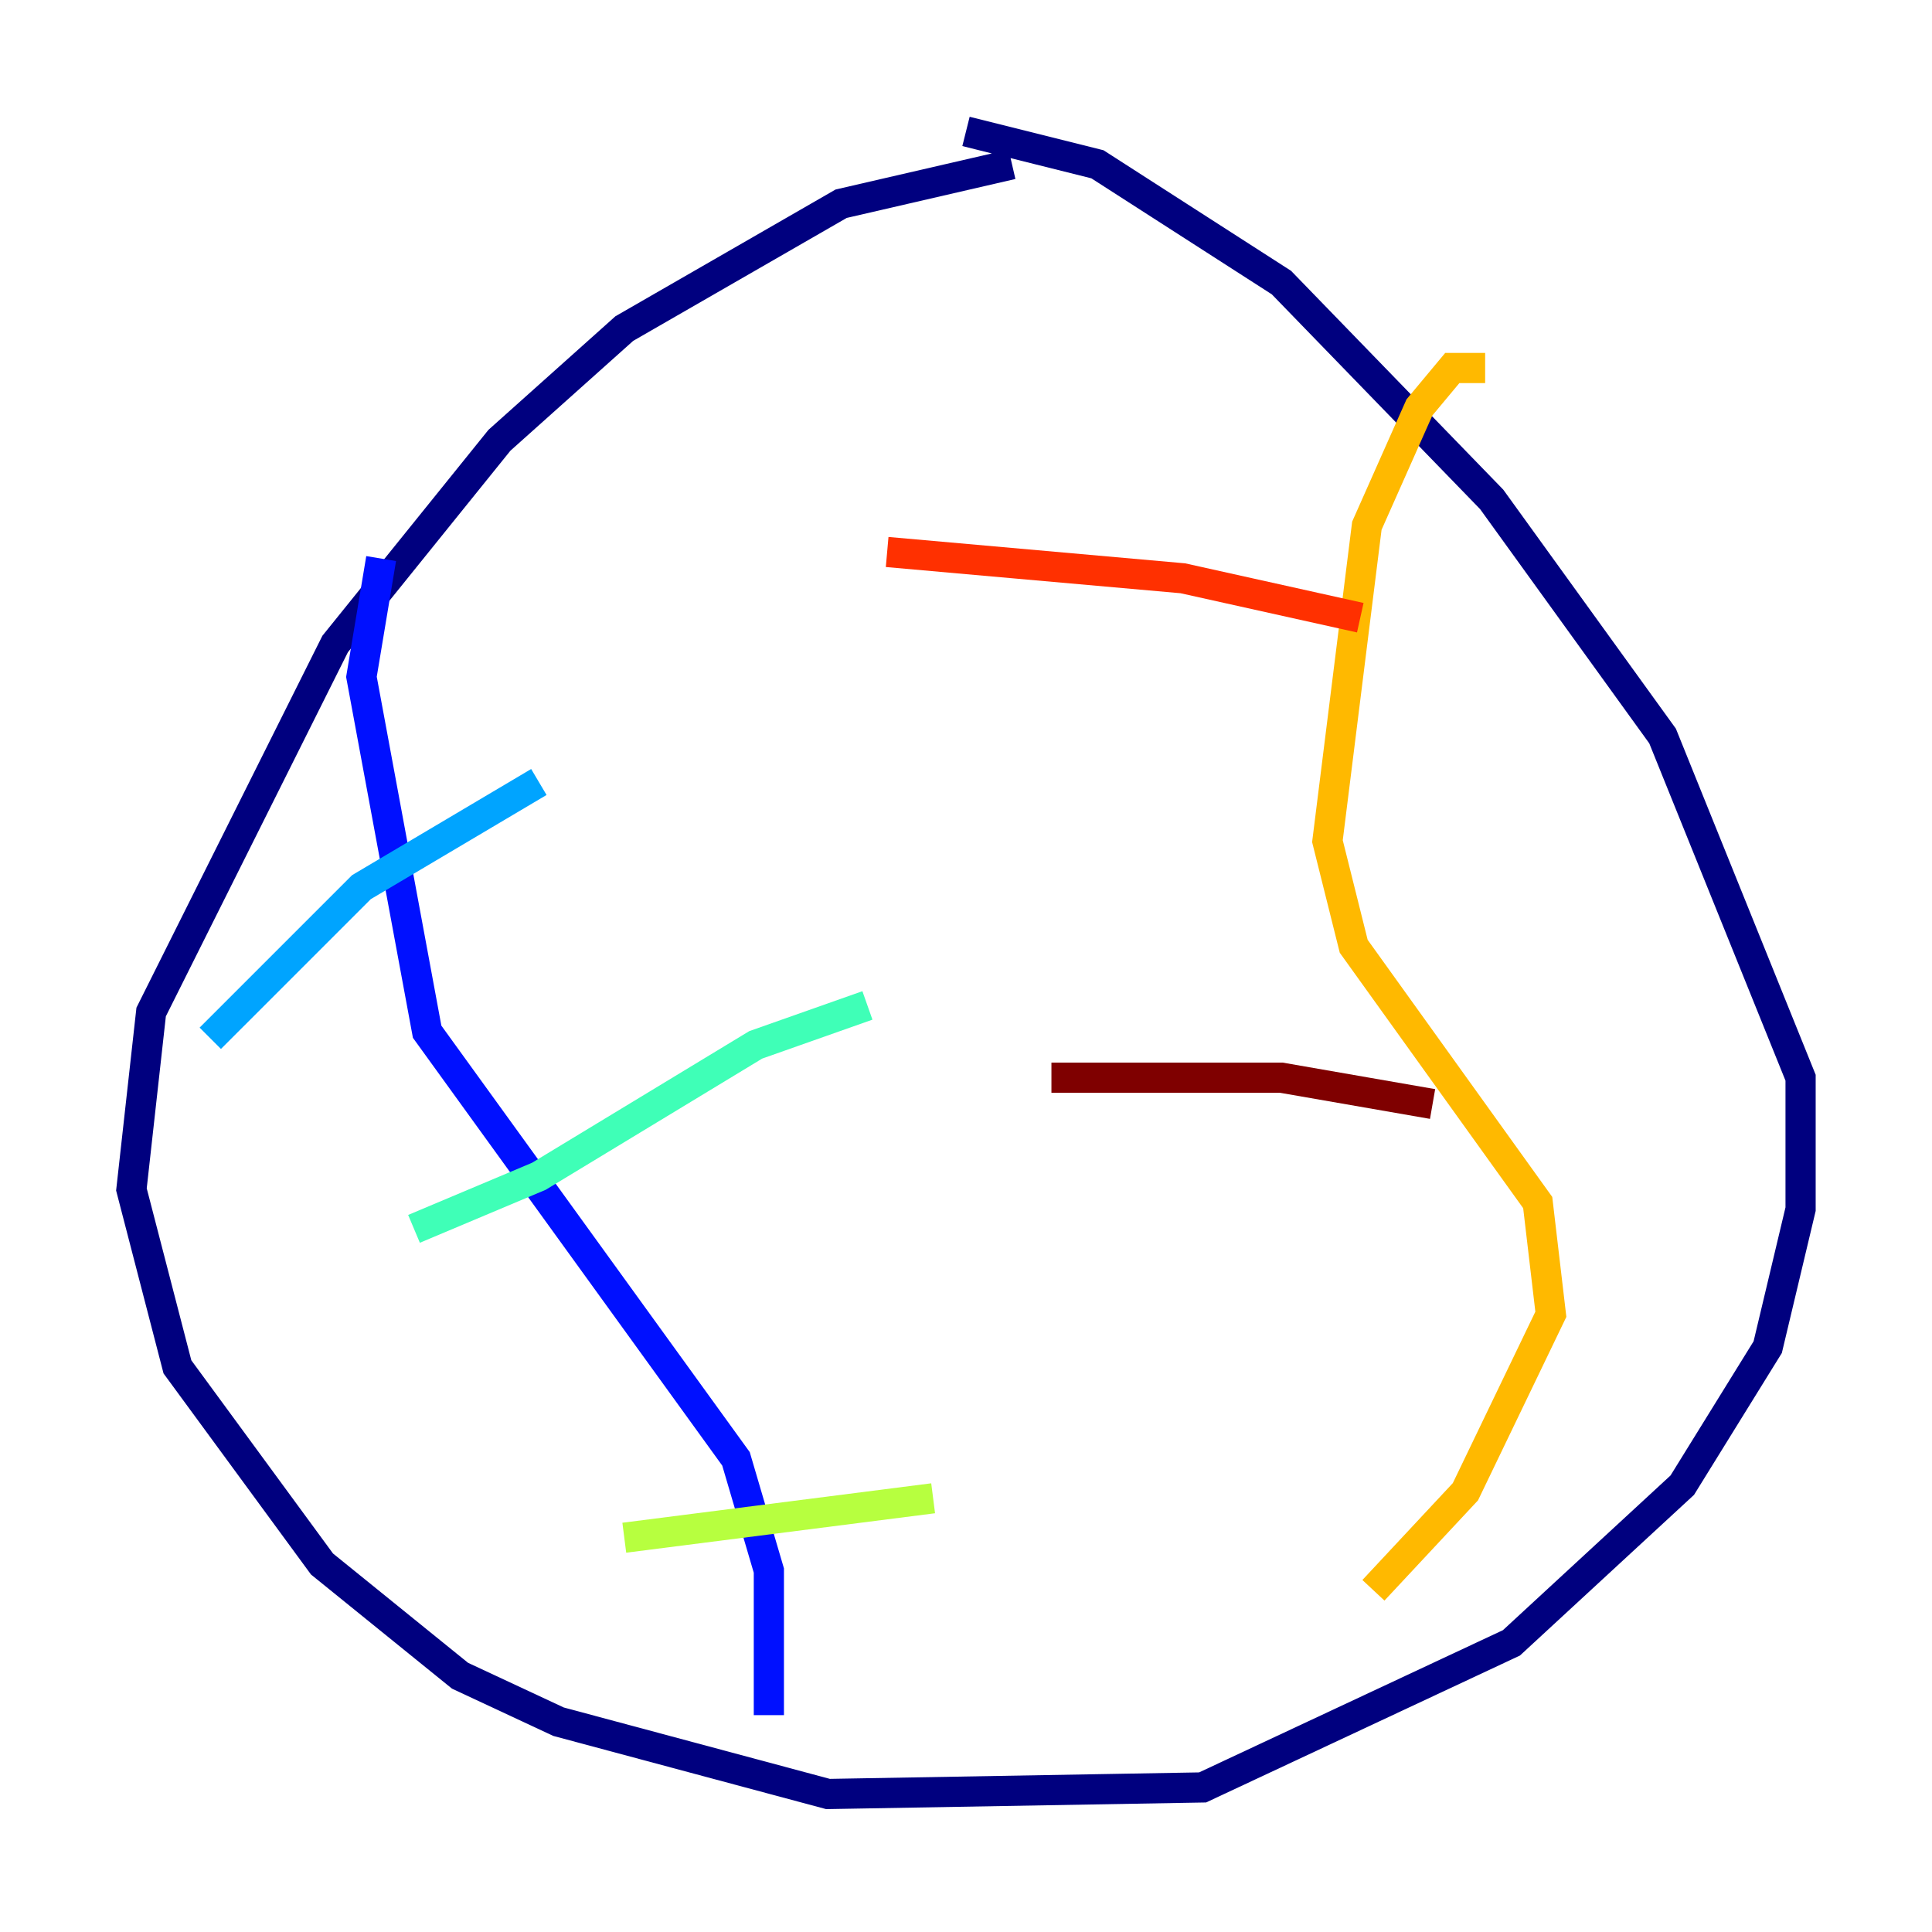 <?xml version="1.0" encoding="utf-8" ?>
<svg baseProfile="tiny" height="128" version="1.2" viewBox="0,0,128,128" width="128" xmlns="http://www.w3.org/2000/svg" xmlns:ev="http://www.w3.org/2001/xml-events" xmlns:xlink="http://www.w3.org/1999/xlink"><defs /><polyline fill="none" points="67.048,10.884 55.728,13.497 41.361,21.769 33.088,29.17 22.204,42.667 10.014,67.048 8.707,78.803 11.755,90.558 21.333,103.619 30.476,111.02 37.007,114.068 54.857,118.857 79.674,118.422 100.136,108.844 111.456,98.395 117.116,89.252 119.293,80.109 119.293,71.401 110.15,48.762 98.83,33.088 84.898,18.721 72.707,10.884 64.0,8.707" stroke="#00007f" stroke-width="2" /><polyline fill="none" points="25.252,37.007 23.946,44.843 28.299,68.354 48.762,96.653 50.939,104.054 50.939,113.633" stroke="#0010ff" stroke-width="2" /><polyline fill="none" points="13.932,68.789 23.946,58.776 35.701,51.809" stroke="#00a4ff" stroke-width="2" /><polyline fill="none" points="27.429,81.415 35.701,77.932 50.068,69.225 57.469,66.612" stroke="#3fffb7" stroke-width="2" /><polyline fill="none" points="41.361,101.878 61.823,99.265" stroke="#b7ff3f" stroke-width="2" /><polyline fill="none" points="98.395,24.381 96.218,24.381 94.041,26.993 90.558,34.83 87.946,55.728 89.687,62.694 101.878,79.674 102.748,87.075 97.088,98.83 90.993,105.361" stroke="#ffb900" stroke-width="2" /><polyline fill="none" points="58.776,36.571 78.367,38.313 90.122,40.925" stroke="#ff3000" stroke-width="2" /><polyline fill="none" points="69.66,71.401 84.898,71.401 94.912,73.143" stroke="#7f0000" stroke-width="2" /></svg>